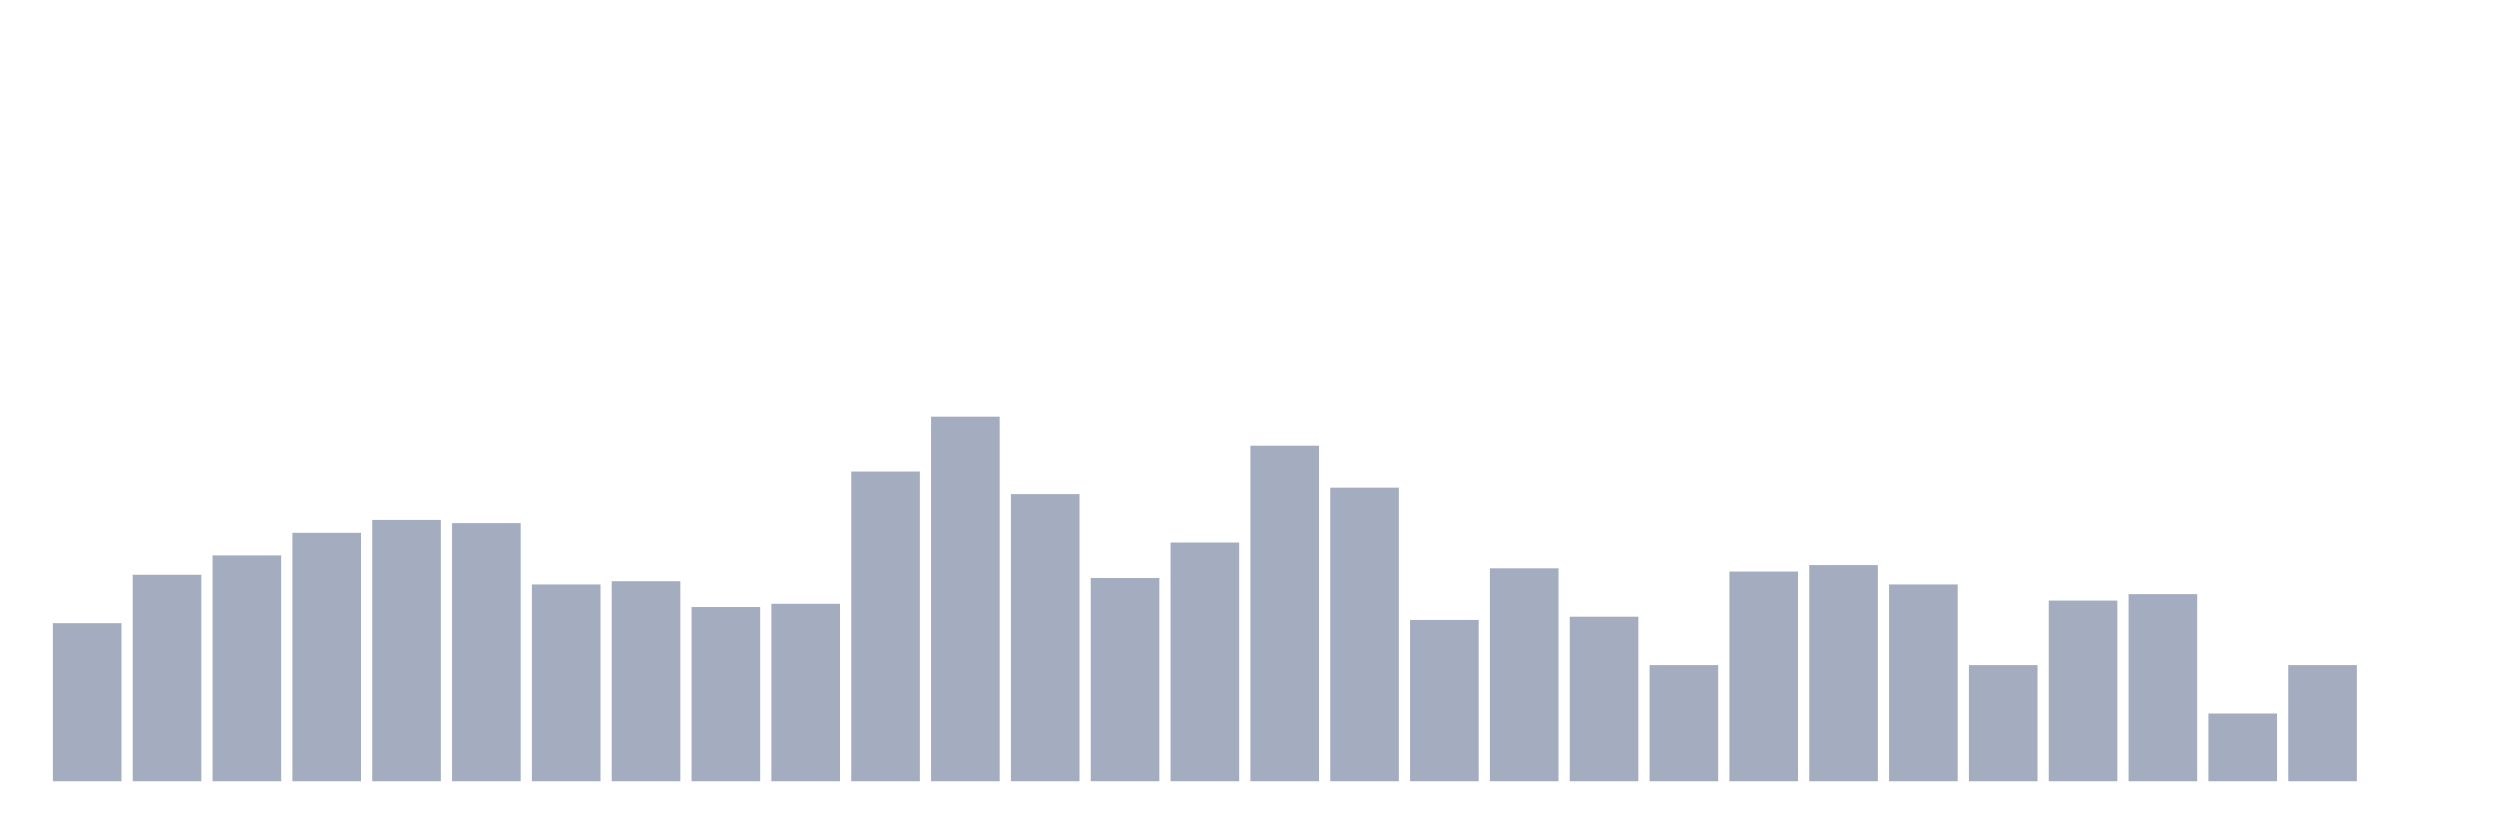 <svg xmlns="http://www.w3.org/2000/svg" viewBox="0 0 480 160"><g transform="translate(10,10)"><rect class="bar" x="0.153" width="13.175" y="109.646" height="30.354" fill="rgb(164,173,192)"></rect><rect class="bar" x="15.482" width="13.175" y="100.354" height="39.646" fill="rgb(164,173,192)"></rect><rect class="bar" x="30.81" width="13.175" y="96.637" height="43.363" fill="rgb(164,173,192)"></rect><rect class="bar" x="46.138" width="13.175" y="92.301" height="47.699" fill="rgb(164,173,192)"></rect><rect class="bar" x="61.466" width="13.175" y="89.823" height="50.177" fill="rgb(164,173,192)"></rect><rect class="bar" x="76.794" width="13.175" y="90.442" height="49.558" fill="rgb(164,173,192)"></rect><rect class="bar" x="92.123" width="13.175" y="102.212" height="37.788" fill="rgb(164,173,192)"></rect><rect class="bar" x="107.451" width="13.175" y="101.593" height="38.407" fill="rgb(164,173,192)"></rect><rect class="bar" x="122.779" width="13.175" y="106.549" height="33.451" fill="rgb(164,173,192)"></rect><rect class="bar" x="138.107" width="13.175" y="105.929" height="34.071" fill="rgb(164,173,192)"></rect><rect class="bar" x="153.436" width="13.175" y="80.531" height="59.469" fill="rgb(164,173,192)"></rect><rect class="bar" x="168.764" width="13.175" y="70" height="70" fill="rgb(164,173,192)"></rect><rect class="bar" x="184.092" width="13.175" y="84.867" height="55.133" fill="rgb(164,173,192)"></rect><rect class="bar" x="199.42" width="13.175" y="100.973" height="39.027" fill="rgb(164,173,192)"></rect><rect class="bar" x="214.748" width="13.175" y="94.159" height="45.841" fill="rgb(164,173,192)"></rect><rect class="bar" x="230.077" width="13.175" y="75.575" height="64.425" fill="rgb(164,173,192)"></rect><rect class="bar" x="245.405" width="13.175" y="83.628" height="56.372" fill="rgb(164,173,192)"></rect><rect class="bar" x="260.733" width="13.175" y="109.027" height="30.973" fill="rgb(164,173,192)"></rect><rect class="bar" x="276.061" width="13.175" y="99.115" height="40.885" fill="rgb(164,173,192)"></rect><rect class="bar" x="291.39" width="13.175" y="108.407" height="31.593" fill="rgb(164,173,192)"></rect><rect class="bar" x="306.718" width="13.175" y="117.699" height="22.301" fill="rgb(164,173,192)"></rect><rect class="bar" x="322.046" width="13.175" y="99.735" height="40.265" fill="rgb(164,173,192)"></rect><rect class="bar" x="337.374" width="13.175" y="98.496" height="41.504" fill="rgb(164,173,192)"></rect><rect class="bar" x="352.702" width="13.175" y="102.212" height="37.788" fill="rgb(164,173,192)"></rect><rect class="bar" x="368.031" width="13.175" y="117.699" height="22.301" fill="rgb(164,173,192)"></rect><rect class="bar" x="383.359" width="13.175" y="105.31" height="34.69" fill="rgb(164,173,192)"></rect><rect class="bar" x="398.687" width="13.175" y="104.071" height="35.929" fill="rgb(164,173,192)"></rect><rect class="bar" x="414.015" width="13.175" y="126.991" height="13.009" fill="rgb(164,173,192)"></rect><rect class="bar" x="429.344" width="13.175" y="117.699" height="22.301" fill="rgb(164,173,192)"></rect><rect class="bar" x="444.672" width="13.175" y="140" height="0" fill="rgb(164,173,192)"></rect></g></svg>